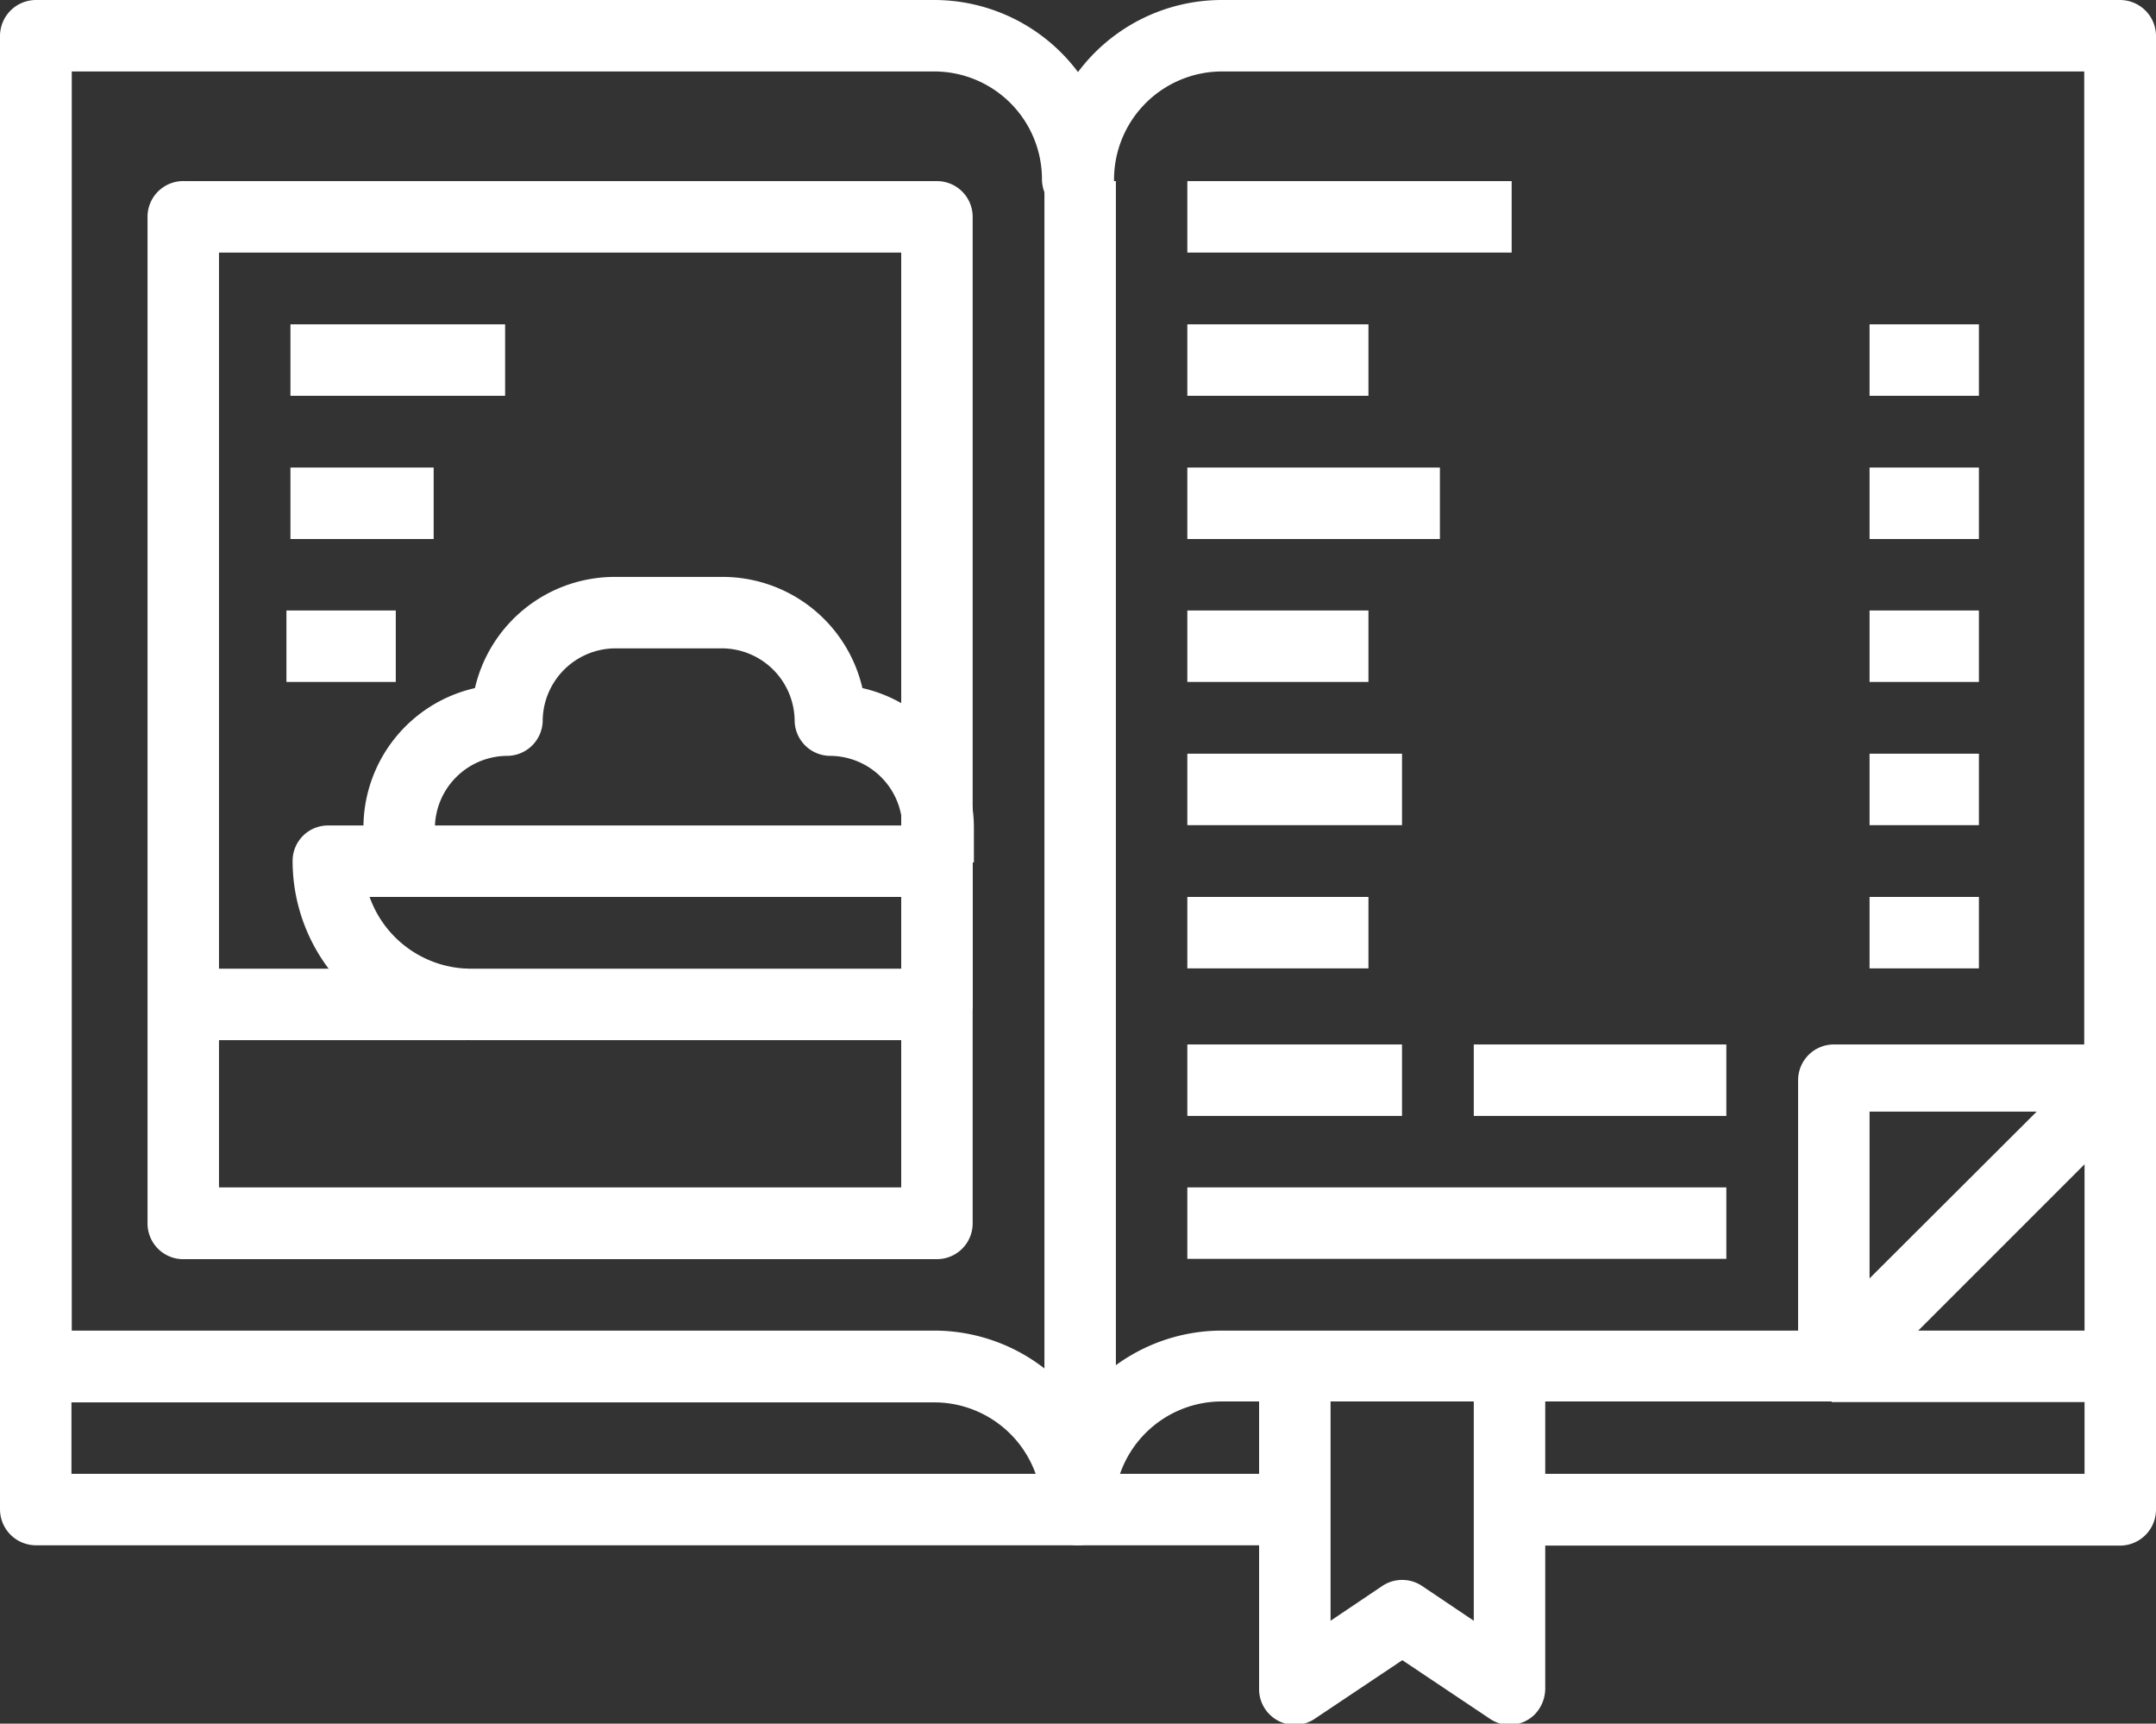 <svg xmlns="http://www.w3.org/2000/svg" viewBox="0 0 70 55.96"><rect x="0" y="0" width="70" height="55.96" fill="#333333" stroke="none"/><defs><style>.cls-1{fill:#fff;}</style></defs><g id="Calque_2" data-name="Calque 2"><g id="menu"><path class="cls-1" d="M70,1.17A1.17,1.17,0,0,0,68.83,0H39.67A5.83,5.83,0,0,0,35,2.34,5.83,5.83,0,0,0,30.33,0H1.17A1.17,1.17,0,0,0,0,1.17V44.36a1.17,1.17,0,0,0,1.17,1.17H30.33A3.5,3.5,0,0,1,33.83,49a1.17,1.17,0,0,0,2.34,0,3.5,3.5,0,0,1,3.5-3.5H59.5a1.17,1.17,0,0,0,.82-.34l9.34-9.34A1.17,1.17,0,0,0,70,35ZM67.68,34.54,59,43.2H39.67A5.83,5.83,0,0,0,35,45.54a5.83,5.83,0,0,0-4.67-2.34h-28V2.32h28a3.5,3.5,0,0,1,3.5,3.5A1.19,1.19,0,0,0,35,7a1.17,1.17,0,0,0,1.17-1.17,3.51,3.51,0,0,1,3.5-3.51h28V34.54Z"/><rect class="cls-1" x="33.91" y="5.88" width="2.32" height="43.2"/><path class="cls-1" d="M67.68,35V47.85H49v2.33H68.83A1.17,1.17,0,0,0,70,49V35Z"/><path class="cls-1" d="M2.32,47.85V44.3H0V49a1.17,1.17,0,0,0,1.17,1.17H42V47.85Z"/><path class="cls-1" d="M30.42,5.88H6A1.16,1.16,0,0,0,4.79,7.05V39.71A1.16,1.16,0,0,0,6,40.88H30.42a1.16,1.16,0,0,0,1.16-1.17V7.05A1.16,1.16,0,0,0,30.42,5.88ZM29.26,38.55H7.11V8.2H29.26Z"/><rect class="cls-1" x="38.55" y="24.47" width="6.97" height="2.32"/><rect class="cls-1" x="38.55" y="10.53" width="5.88" height="2.32"/><rect class="cls-1" x="38.55" y="19.82" width="5.88" height="2.32"/><rect class="cls-1" x="38.55" y="15.18" width="8.2" height="2.32"/><rect class="cls-1" x="38.55" y="5.88" width="10.53" height="2.32"/><rect class="cls-1" x="60.7" y="10.53" width="3.55" height="2.32"/><rect class="cls-1" x="60.7" y="15.18" width="3.55" height="2.32"/><rect class="cls-1" x="60.7" y="19.82" width="3.55" height="2.32"/><rect class="cls-1" x="60.7" y="24.47" width="3.55" height="2.32"/><path class="cls-1" d="M47.85,44.3v8.32l-1.68-1.13a1.16,1.16,0,0,0-1.29,0L43.2,52.62V44.3H40.88V54.8a1.16,1.16,0,0,0,1.81,1l2.84-1.9,2.84,1.9A1.14,1.14,0,0,0,49,56a1.16,1.16,0,0,0,.83-.34,1.22,1.22,0,0,0,.34-.85V44.3Z"/><path class="cls-1" d="M59.55,33.91a1.16,1.16,0,0,0-1.17,1.16V44.3H60.7V36.09h8.21V33.91Z"/><rect class="cls-1" x="59.47" y="43.2" width="10.53" height="2.32"/><rect class="cls-1" x="38.55" y="33.91" width="6.97" height="2.32"/><rect class="cls-1" x="38.55" y="29.12" width="5.88" height="2.32"/><rect class="cls-1" x="60.7" y="29.12" width="3.55" height="2.32"/><path class="cls-1" d="M30.42,26.8H10.67A1.15,1.15,0,0,0,9.5,27.94a5.82,5.82,0,0,0,5.81,5.83H30.42a1.16,1.16,0,0,0,1.16-1.17V28A1.16,1.16,0,0,0,30.42,26.8Zm-1.16,4.65H15.31A3.5,3.5,0,0,1,12,29.12H29.26Z"/><path class="cls-1" d="M28,22.34a4.66,4.66,0,0,0-4.54-3.61h-3.5a4.66,4.66,0,0,0-4.54,3.61,4.65,4.65,0,0,0-3.62,4.53V28h2.32V26.87a2.36,2.36,0,0,1,2.36-2.33,1.16,1.16,0,0,0,1.14-1.13,2.37,2.37,0,0,1,2.33-2.36h3.52a2.37,2.37,0,0,1,2.33,2.36,1.16,1.16,0,0,0,1.14,1.13,2.36,2.36,0,0,1,2.36,2.33V28h2.32V26.87A4.65,4.65,0,0,0,28,22.34Z"/><rect class="cls-1" x="5.88" y="31.45" width="9.3" height="2.32"/><rect class="cls-1" x="9.43" y="10.53" width="6.97" height="2.32"/><rect class="cls-1" x="9.43" y="15.18" width="4.65" height="2.32"/><rect class="cls-1" x="9.3" y="19.82" width="3.55" height="2.32"/><rect class="cls-1" x="38.55" y="38.55" width="17.5" height="2.32"/><rect class="cls-1" x="47.85" y="33.91" width="8.2" height="2.32"/></g></g></svg>